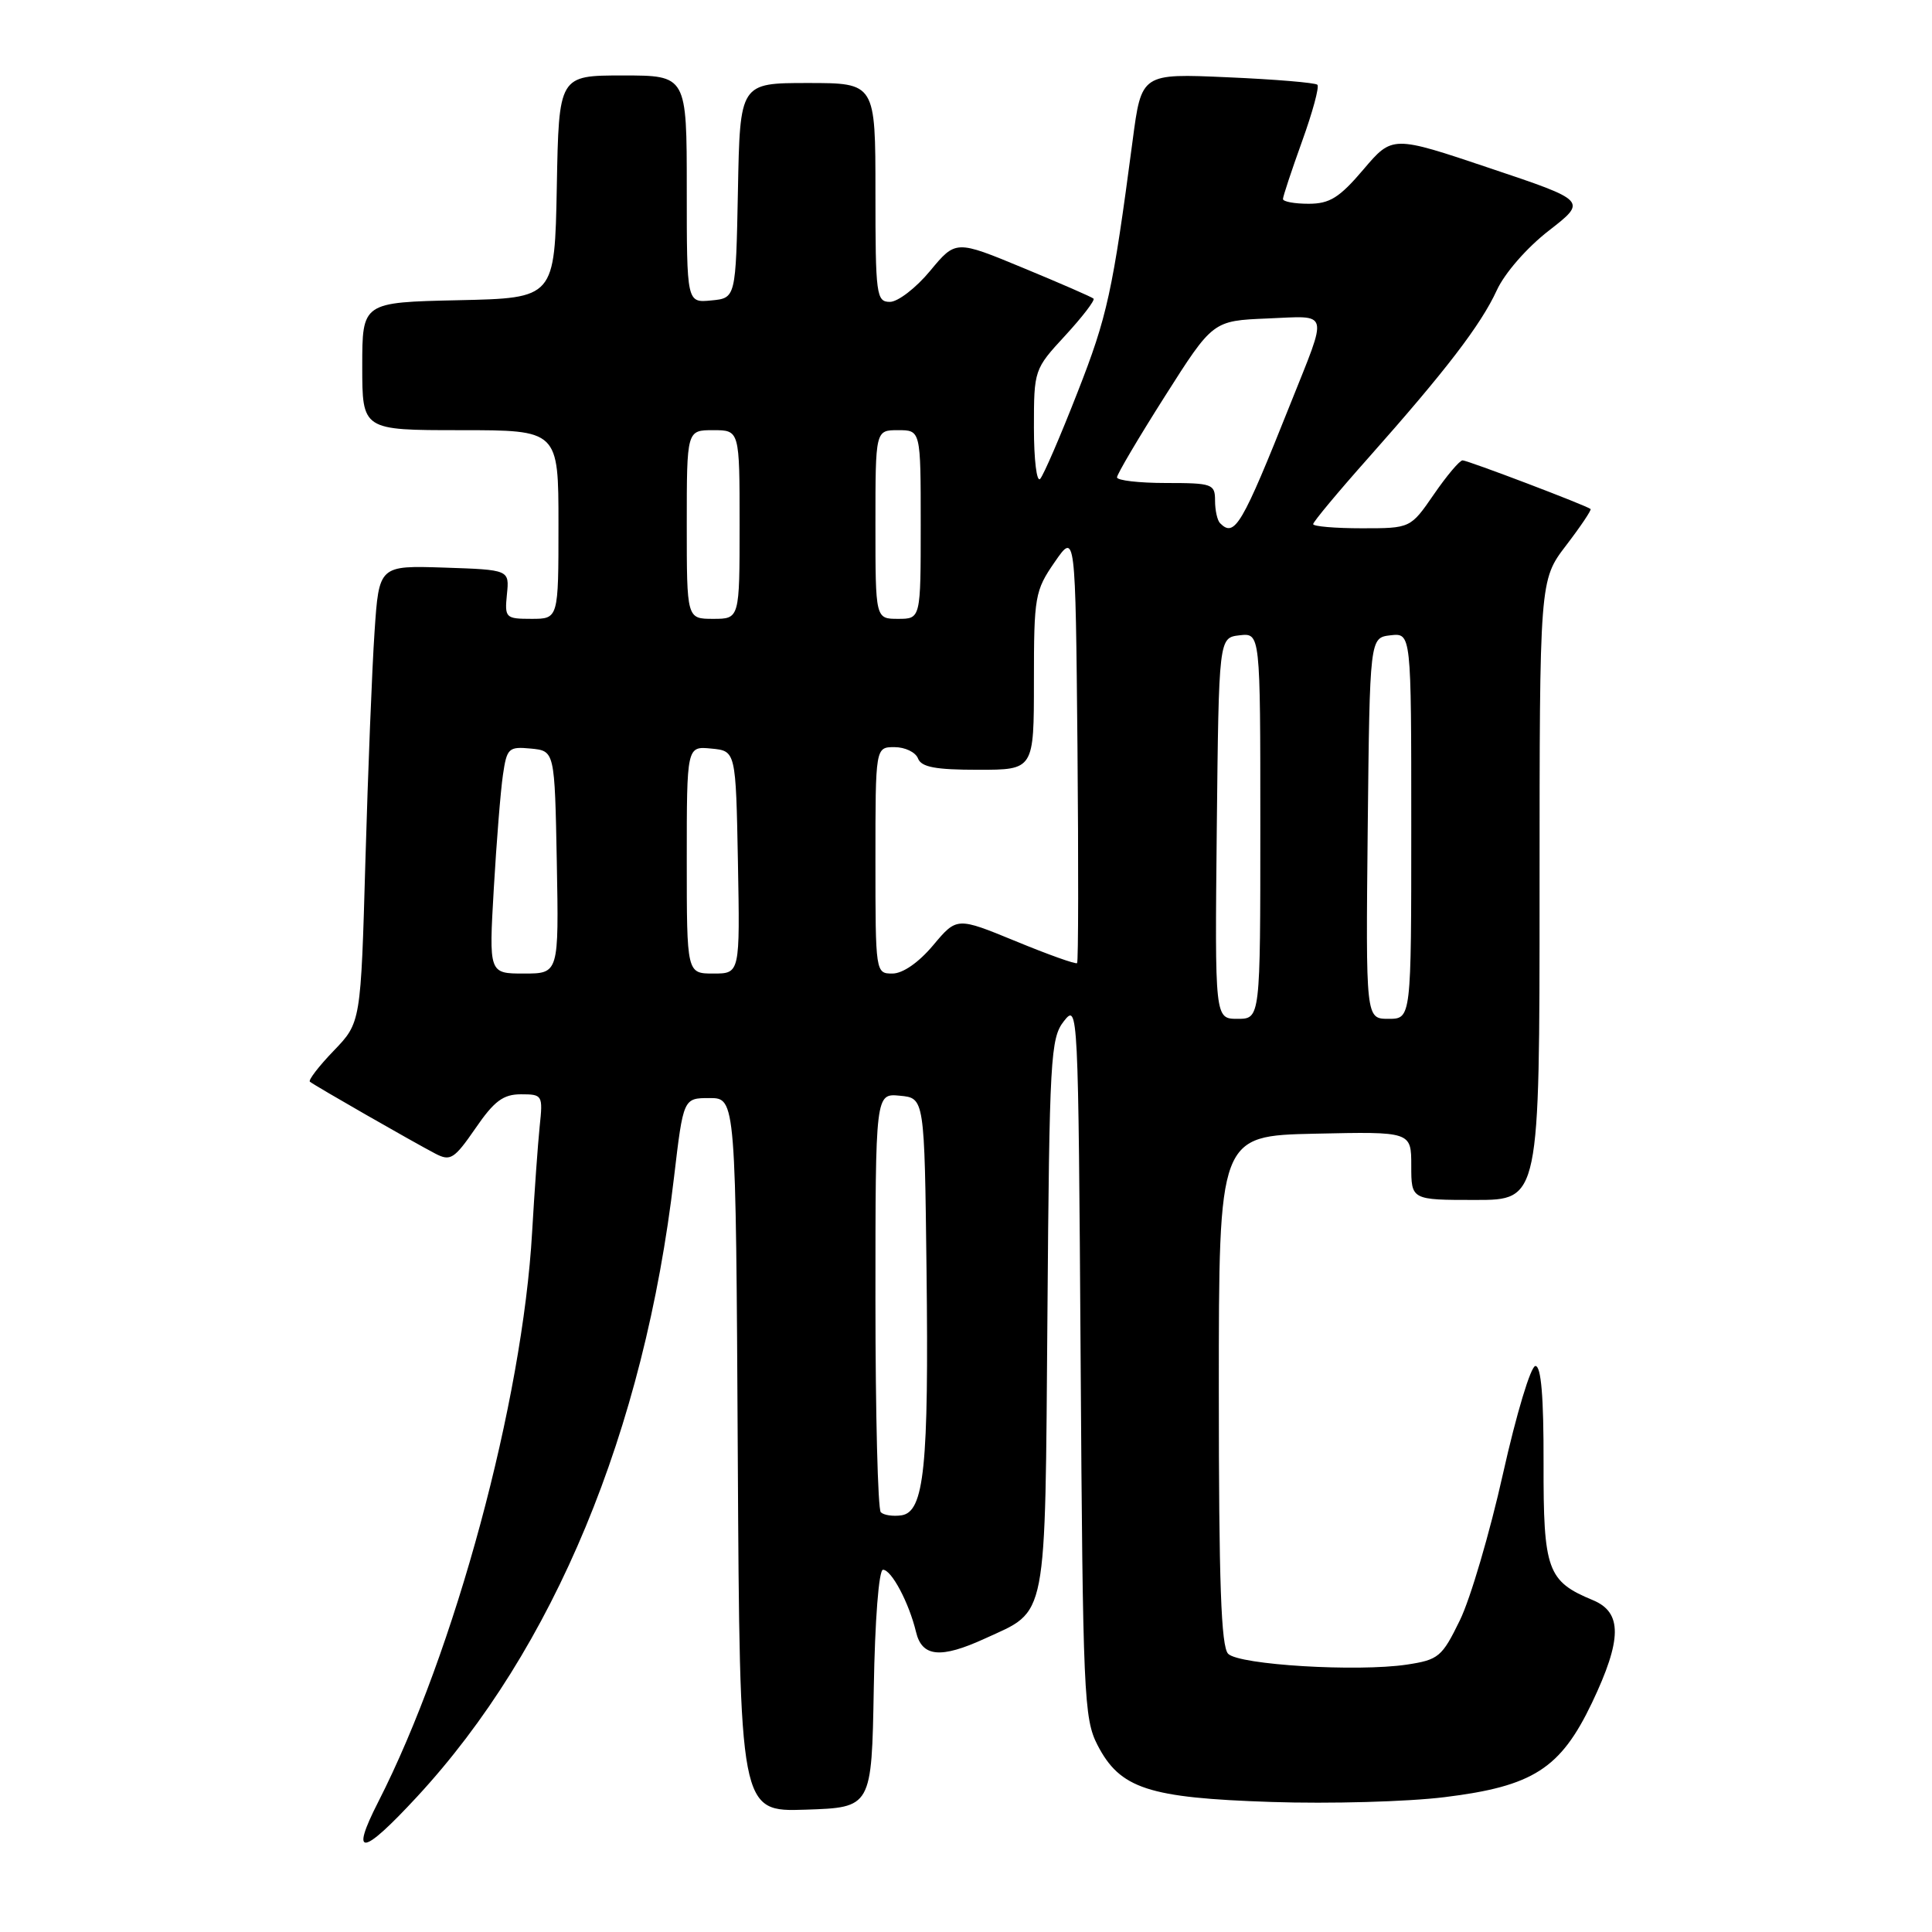 <?xml version="1.0" encoding="UTF-8" standalone="no"?>
<!DOCTYPE svg PUBLIC "-//W3C//DTD SVG 1.1//EN" "http://www.w3.org/Graphics/SVG/1.1/DTD/svg11.dtd" >
<svg xmlns="http://www.w3.org/2000/svg" xmlns:xlink="http://www.w3.org/1999/xlink" version="1.1" viewBox="0 0 256 256">
 <g >
 <path fill="currentColor"
d=" M 55.25 238.09 C 73.38 218.51 85.37 189.63 89.31 156.00 C 90.55 145.50 90.55 145.50 94.02 145.50 C 97.50 145.50 97.50 145.50 97.76 192.79 C 98.02 240.08 98.02 240.08 106.76 239.79 C 115.50 239.50 115.50 239.50 115.78 223.75 C 115.93 214.68 116.45 208.00 117.00 208.00 C 118.13 208.00 120.45 212.38 121.38 216.25 C 122.17 219.57 124.65 219.80 130.50 217.12 C 138.88 213.27 138.46 215.41 138.79 174.26 C 139.05 140.11 139.20 137.57 140.97 135.31 C 142.85 132.92 142.88 133.49 143.19 180.19 C 143.48 224.52 143.62 227.73 145.42 231.22 C 148.41 237.01 152.14 238.23 168.47 238.77 C 176.19 239.03 186.52 238.74 191.43 238.13 C 203.14 236.69 206.77 234.36 210.94 225.64 C 214.94 217.24 214.98 213.65 211.07 212.03 C 205.03 209.53 204.50 208.06 204.53 193.89 C 204.55 185.08 204.21 181.00 203.45 181.00 C 202.84 181.00 200.92 187.37 199.16 195.25 C 197.41 203.09 194.84 211.84 193.44 214.70 C 191.07 219.56 190.62 219.93 186.41 220.57 C 179.84 221.55 164.21 220.61 162.74 219.14 C 161.80 218.20 161.50 209.71 161.50 184.20 C 161.50 150.50 161.50 150.50 174.25 150.22 C 187.00 149.94 187.00 149.94 187.00 154.47 C 187.00 159.00 187.00 159.00 195.50 159.00 C 204.00 159.00 204.00 159.00 204.00 117.94 C 204.00 76.88 204.00 76.88 207.51 72.28 C 209.44 69.76 210.90 67.58 210.76 67.45 C 210.27 67.00 194.50 61.01 193.80 61.00 C 193.41 61.00 191.70 63.03 190.00 65.50 C 186.90 70.00 186.90 70.00 180.45 70.00 C 176.90 70.00 174.00 69.75 174.00 69.45 C 174.00 69.15 177.28 65.21 181.29 60.70 C 191.55 49.14 196.22 43.06 198.33 38.47 C 199.37 36.20 202.32 32.81 205.23 30.56 C 210.31 26.61 210.31 26.61 197.40 22.28 C 184.50 17.94 184.50 17.94 180.65 22.47 C 177.48 26.20 176.19 27.00 173.40 27.00 C 171.53 27.00 170.00 26.72 170.00 26.37 C 170.00 26.03 171.14 22.59 172.53 18.73 C 173.92 14.88 174.84 11.50 174.56 11.23 C 174.29 10.96 168.94 10.51 162.66 10.24 C 151.25 9.73 151.25 9.73 150.08 18.62 C 147.43 38.70 146.73 41.91 142.78 51.98 C 140.52 57.77 138.29 62.93 137.83 63.45 C 137.37 63.97 137.00 60.92 137.00 56.68 C 137.00 49.01 137.03 48.92 141.15 44.46 C 143.43 41.98 145.11 39.79 144.90 39.57 C 144.68 39.36 140.48 37.53 135.57 35.50 C 126.64 31.80 126.64 31.80 123.24 35.90 C 121.37 38.16 118.97 40.00 117.92 40.00 C 116.12 40.00 116.00 39.12 116.00 25.50 C 116.00 11.00 116.00 11.00 107.03 11.00 C 98.05 11.00 98.05 11.00 97.78 25.25 C 97.50 39.50 97.50 39.50 94.25 39.81 C 91.00 40.13 91.00 40.13 91.00 25.06 C 91.00 10.00 91.00 10.00 82.53 10.00 C 74.05 10.00 74.05 10.00 73.78 24.75 C 73.50 39.50 73.50 39.50 60.75 39.78 C 48.00 40.06 48.00 40.06 48.00 48.53 C 48.00 57.00 48.00 57.00 61.00 57.00 C 74.00 57.00 74.00 57.00 74.00 69.50 C 74.00 82.00 74.00 82.00 70.42 82.00 C 66.99 82.00 66.86 81.87 67.17 78.75 C 67.50 75.50 67.50 75.50 58.86 75.21 C 50.22 74.93 50.22 74.93 49.63 83.71 C 49.30 88.55 48.76 102.17 48.42 114.00 C 47.81 135.50 47.81 135.50 44.22 139.23 C 42.24 141.28 40.83 143.13 41.06 143.33 C 41.62 143.81 54.78 151.35 57.70 152.87 C 59.68 153.90 60.19 153.58 63.00 149.51 C 65.48 145.89 66.68 145.00 69.03 145.00 C 71.88 145.00 71.95 145.11 71.51 149.25 C 71.27 151.59 70.82 157.88 70.51 163.24 C 69.24 185.68 60.28 218.84 50.11 238.78 C 46.34 246.17 47.98 245.95 55.25 238.09 Z  M 116.71 200.38 C 116.32 199.99 116.00 187.34 116.00 172.27 C 116.00 144.87 116.00 144.87 119.25 145.19 C 122.50 145.50 122.50 145.50 122.77 168.28 C 123.08 194.38 122.47 200.35 119.44 200.79 C 118.33 200.95 117.10 200.77 116.71 200.38 Z  M 161.23 109.75 C 161.50 84.50 161.50 84.50 164.25 84.18 C 167.00 83.87 167.00 83.87 167.00 109.43 C 167.00 135.00 167.00 135.00 163.98 135.00 C 160.97 135.00 160.97 135.00 161.23 109.75 Z  M 181.23 109.75 C 181.50 84.50 181.50 84.50 184.25 84.18 C 187.00 83.87 187.00 83.87 187.00 109.43 C 187.00 135.00 187.00 135.00 183.98 135.00 C 180.97 135.00 180.97 135.00 181.23 109.75 Z  M 65.43 117.75 C 65.79 111.56 66.33 104.79 66.64 102.69 C 67.16 99.12 67.39 98.91 70.35 99.19 C 73.50 99.50 73.50 99.50 73.78 114.25 C 74.05 129.00 74.05 129.00 69.42 129.00 C 64.78 129.00 64.78 129.00 65.43 117.75 Z  M 91.00 113.94 C 91.00 98.87 91.00 98.87 94.25 99.19 C 97.50 99.50 97.50 99.50 97.78 114.25 C 98.05 129.00 98.05 129.00 94.53 129.00 C 91.00 129.00 91.00 129.00 91.00 113.94 Z  M 116.00 114.00 C 116.00 99.00 116.00 99.00 118.53 99.00 C 119.92 99.00 121.32 99.67 121.64 100.50 C 122.08 101.65 123.96 102.00 129.61 102.00 C 137.00 102.00 137.00 102.00 137.00 90.23 C 137.00 79.03 137.13 78.27 139.75 74.48 C 142.50 70.50 142.50 70.50 142.77 98.90 C 142.91 114.52 142.89 127.44 142.72 127.62 C 142.54 127.79 138.89 126.49 134.60 124.72 C 126.79 121.51 126.79 121.51 123.65 125.25 C 121.73 127.54 119.62 129.00 118.25 129.00 C 116.02 129.00 116.00 128.89 116.00 114.00 Z  M 91.00 69.50 C 91.00 57.00 91.00 57.00 94.50 57.00 C 98.00 57.00 98.00 57.00 98.00 69.50 C 98.00 82.00 98.00 82.00 94.50 82.00 C 91.00 82.00 91.00 82.00 91.00 69.50 Z  M 116.00 69.50 C 116.00 57.00 116.00 57.00 119.00 57.00 C 122.00 57.00 122.00 57.00 122.00 69.50 C 122.00 82.00 122.00 82.00 119.00 82.00 C 116.00 82.00 116.00 82.00 116.00 69.50 Z  M 161.67 69.33 C 161.30 68.97 161.00 67.62 161.00 66.33 C 161.00 64.13 160.64 64.00 154.50 64.00 C 150.93 64.00 148.00 63.66 148.01 63.25 C 148.01 62.84 150.87 58.00 154.36 52.50 C 160.71 42.50 160.71 42.50 167.94 42.20 C 176.27 41.86 176.01 40.91 170.99 53.50 C 164.55 69.65 163.60 71.27 161.67 69.33 Z "/>
</g>
</svg>